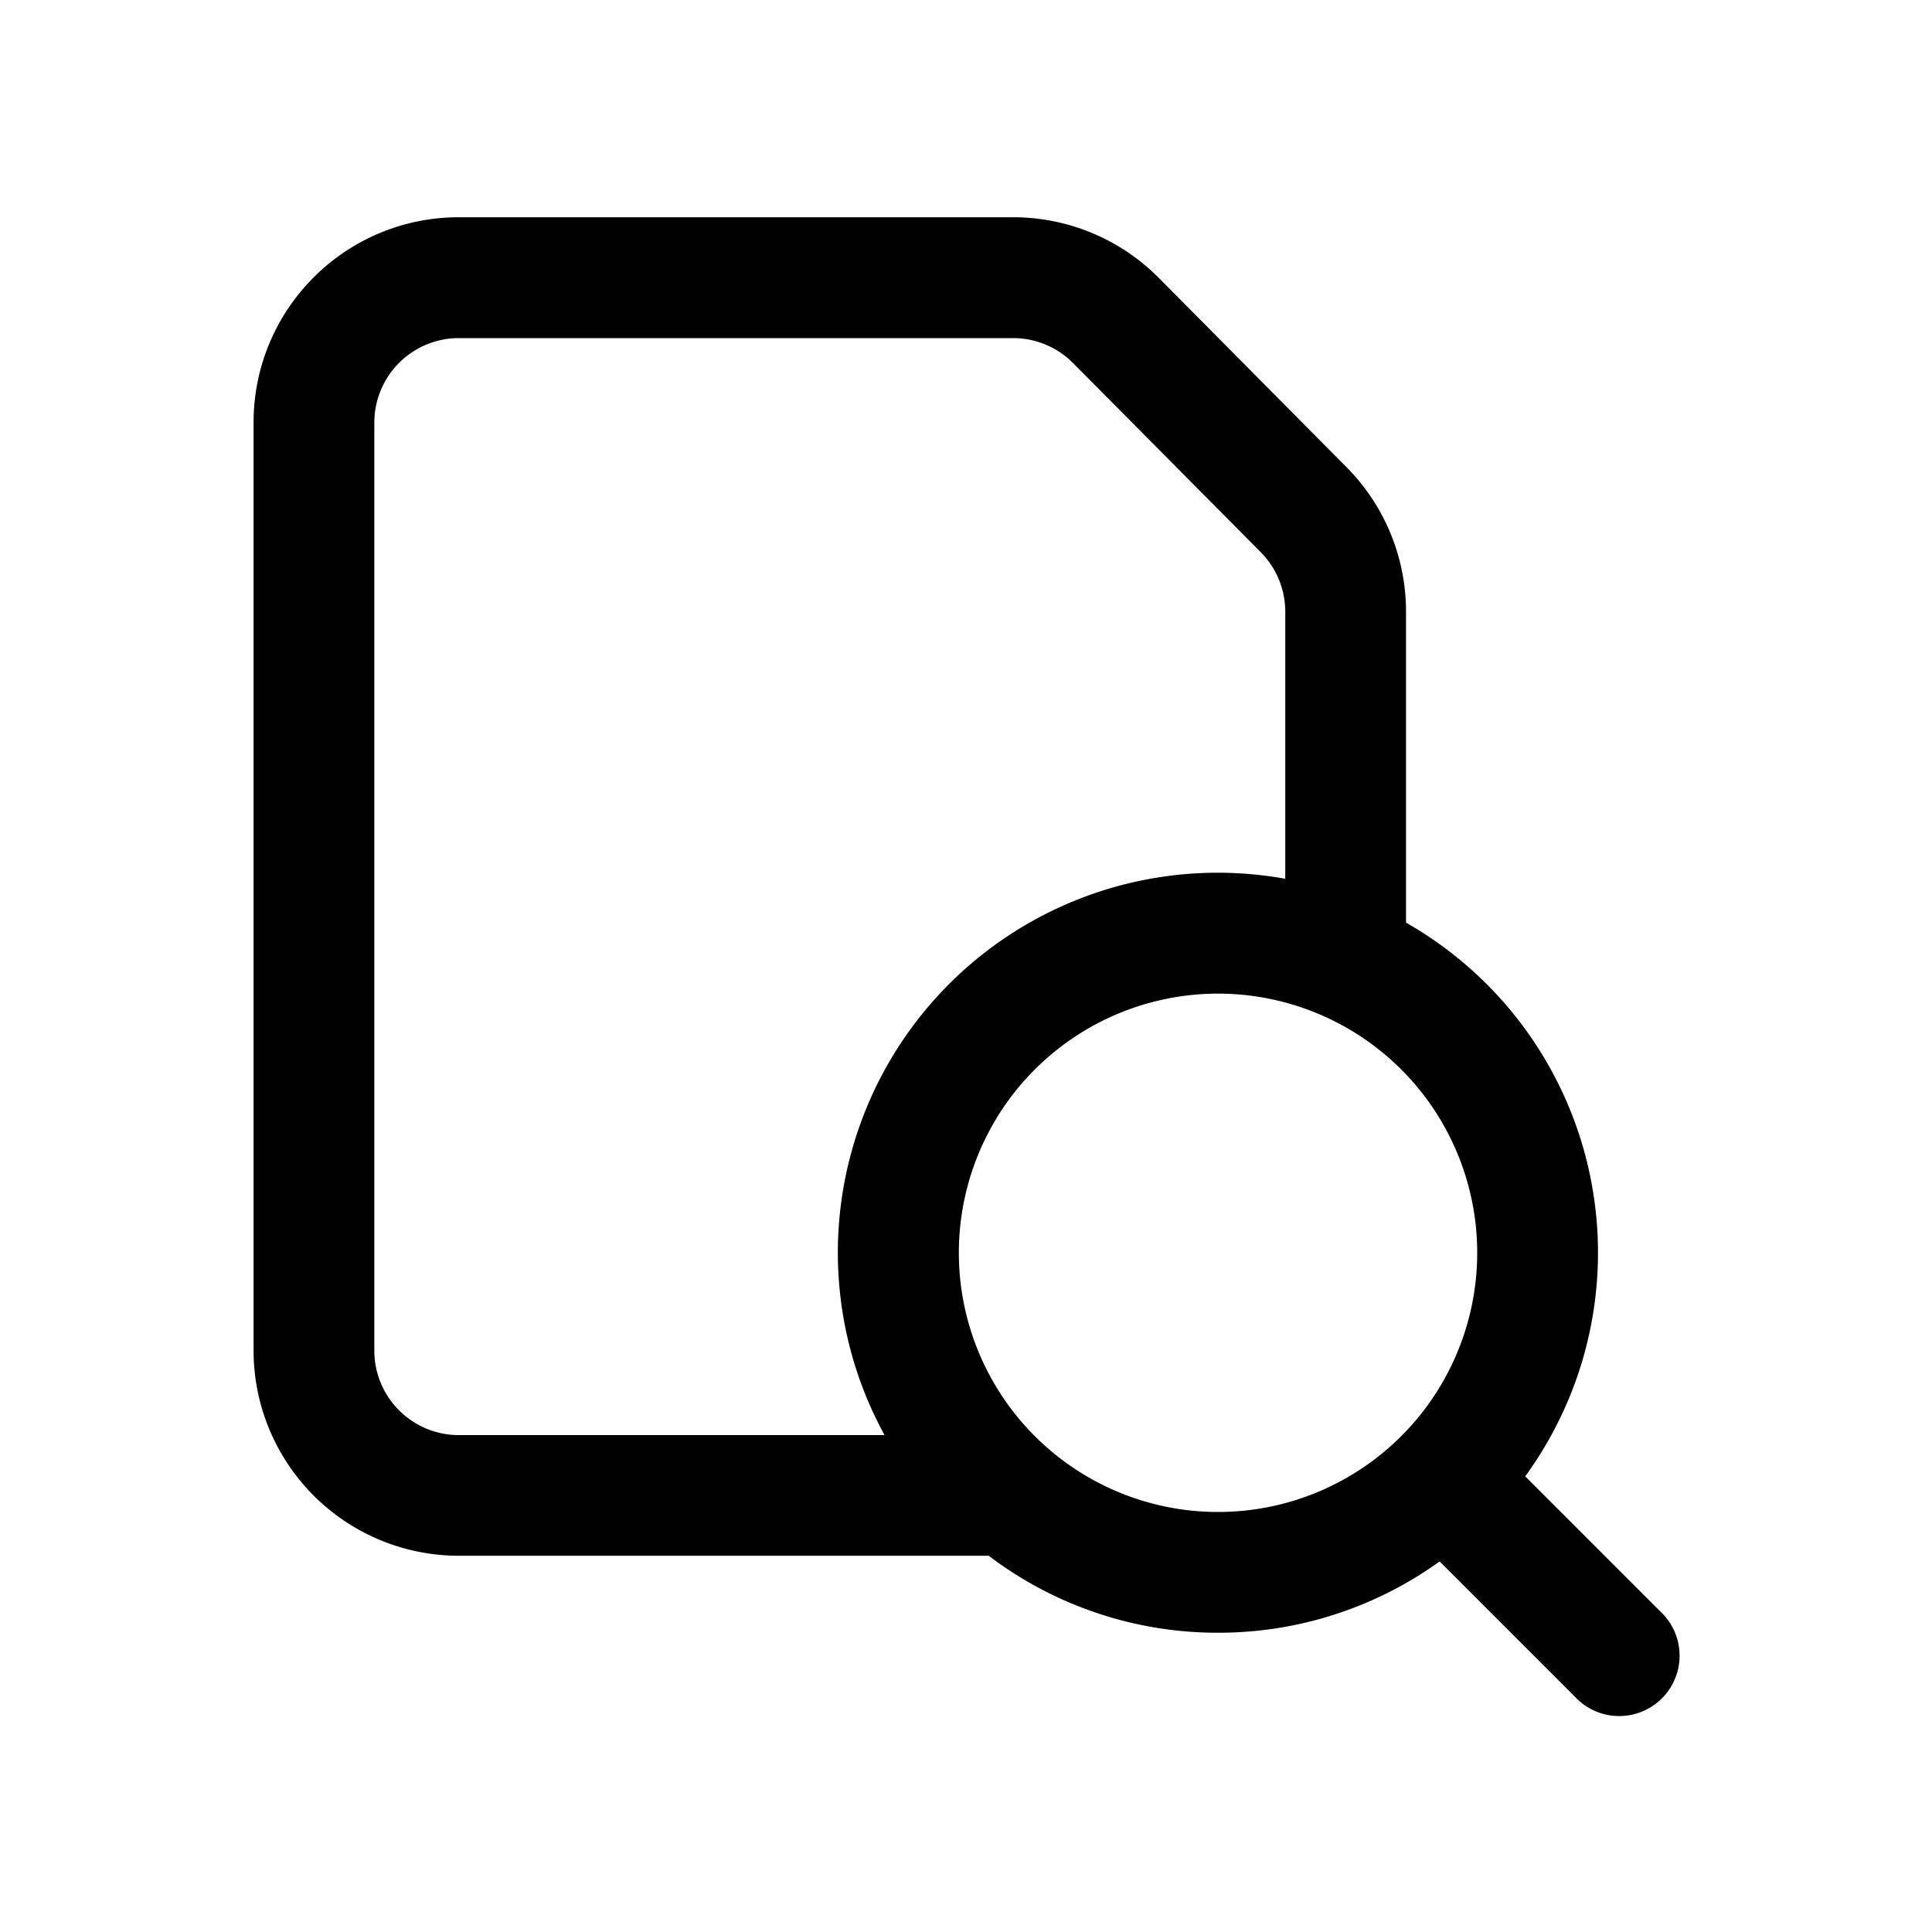 <!--
  tags: ["debugging","analysis","developer","events"]
-->
<svg xmlns="http://www.w3.org/2000/svg" width="20" height="20" fill="currentColor" viewBox="0 0 20 20">
  <path fill-rule="evenodd" d="M10.488 2.249c.567 0 1.11.226 1.509.629l1.942 1.958c.395.398.616.935.616 1.496v3.219a3.932 3.932 0 0 1 1.234 5.732l1.402 1.402a.625.625 0 1 1-.884.883l-1.404-1.404a3.915 3.915 0 0 1-2.294.738 3.916 3.916 0 0 1-2.374-.797H4.75a2.125 2.125 0 0 1-2.125-2.125V4.374c0-1.174.951-2.125 2.125-2.125h5.737ZM9.156 14.855a3.933 3.933 0 0 1 4.149-5.758V6.333a.875.875 0 0 0-.253-.616l-1.943-1.958a.875.875 0 0 0-.62-.259H4.75a.875.875 0 0 0-.875.875v9.606c0 .483.392.875.875.875h4.405Zm3.453-4.569a2.683 2.683 0 1 0 0 5.366 2.683 2.683 0 0 0 0-5.366Z" clip-rule="evenodd"/>
</svg>
